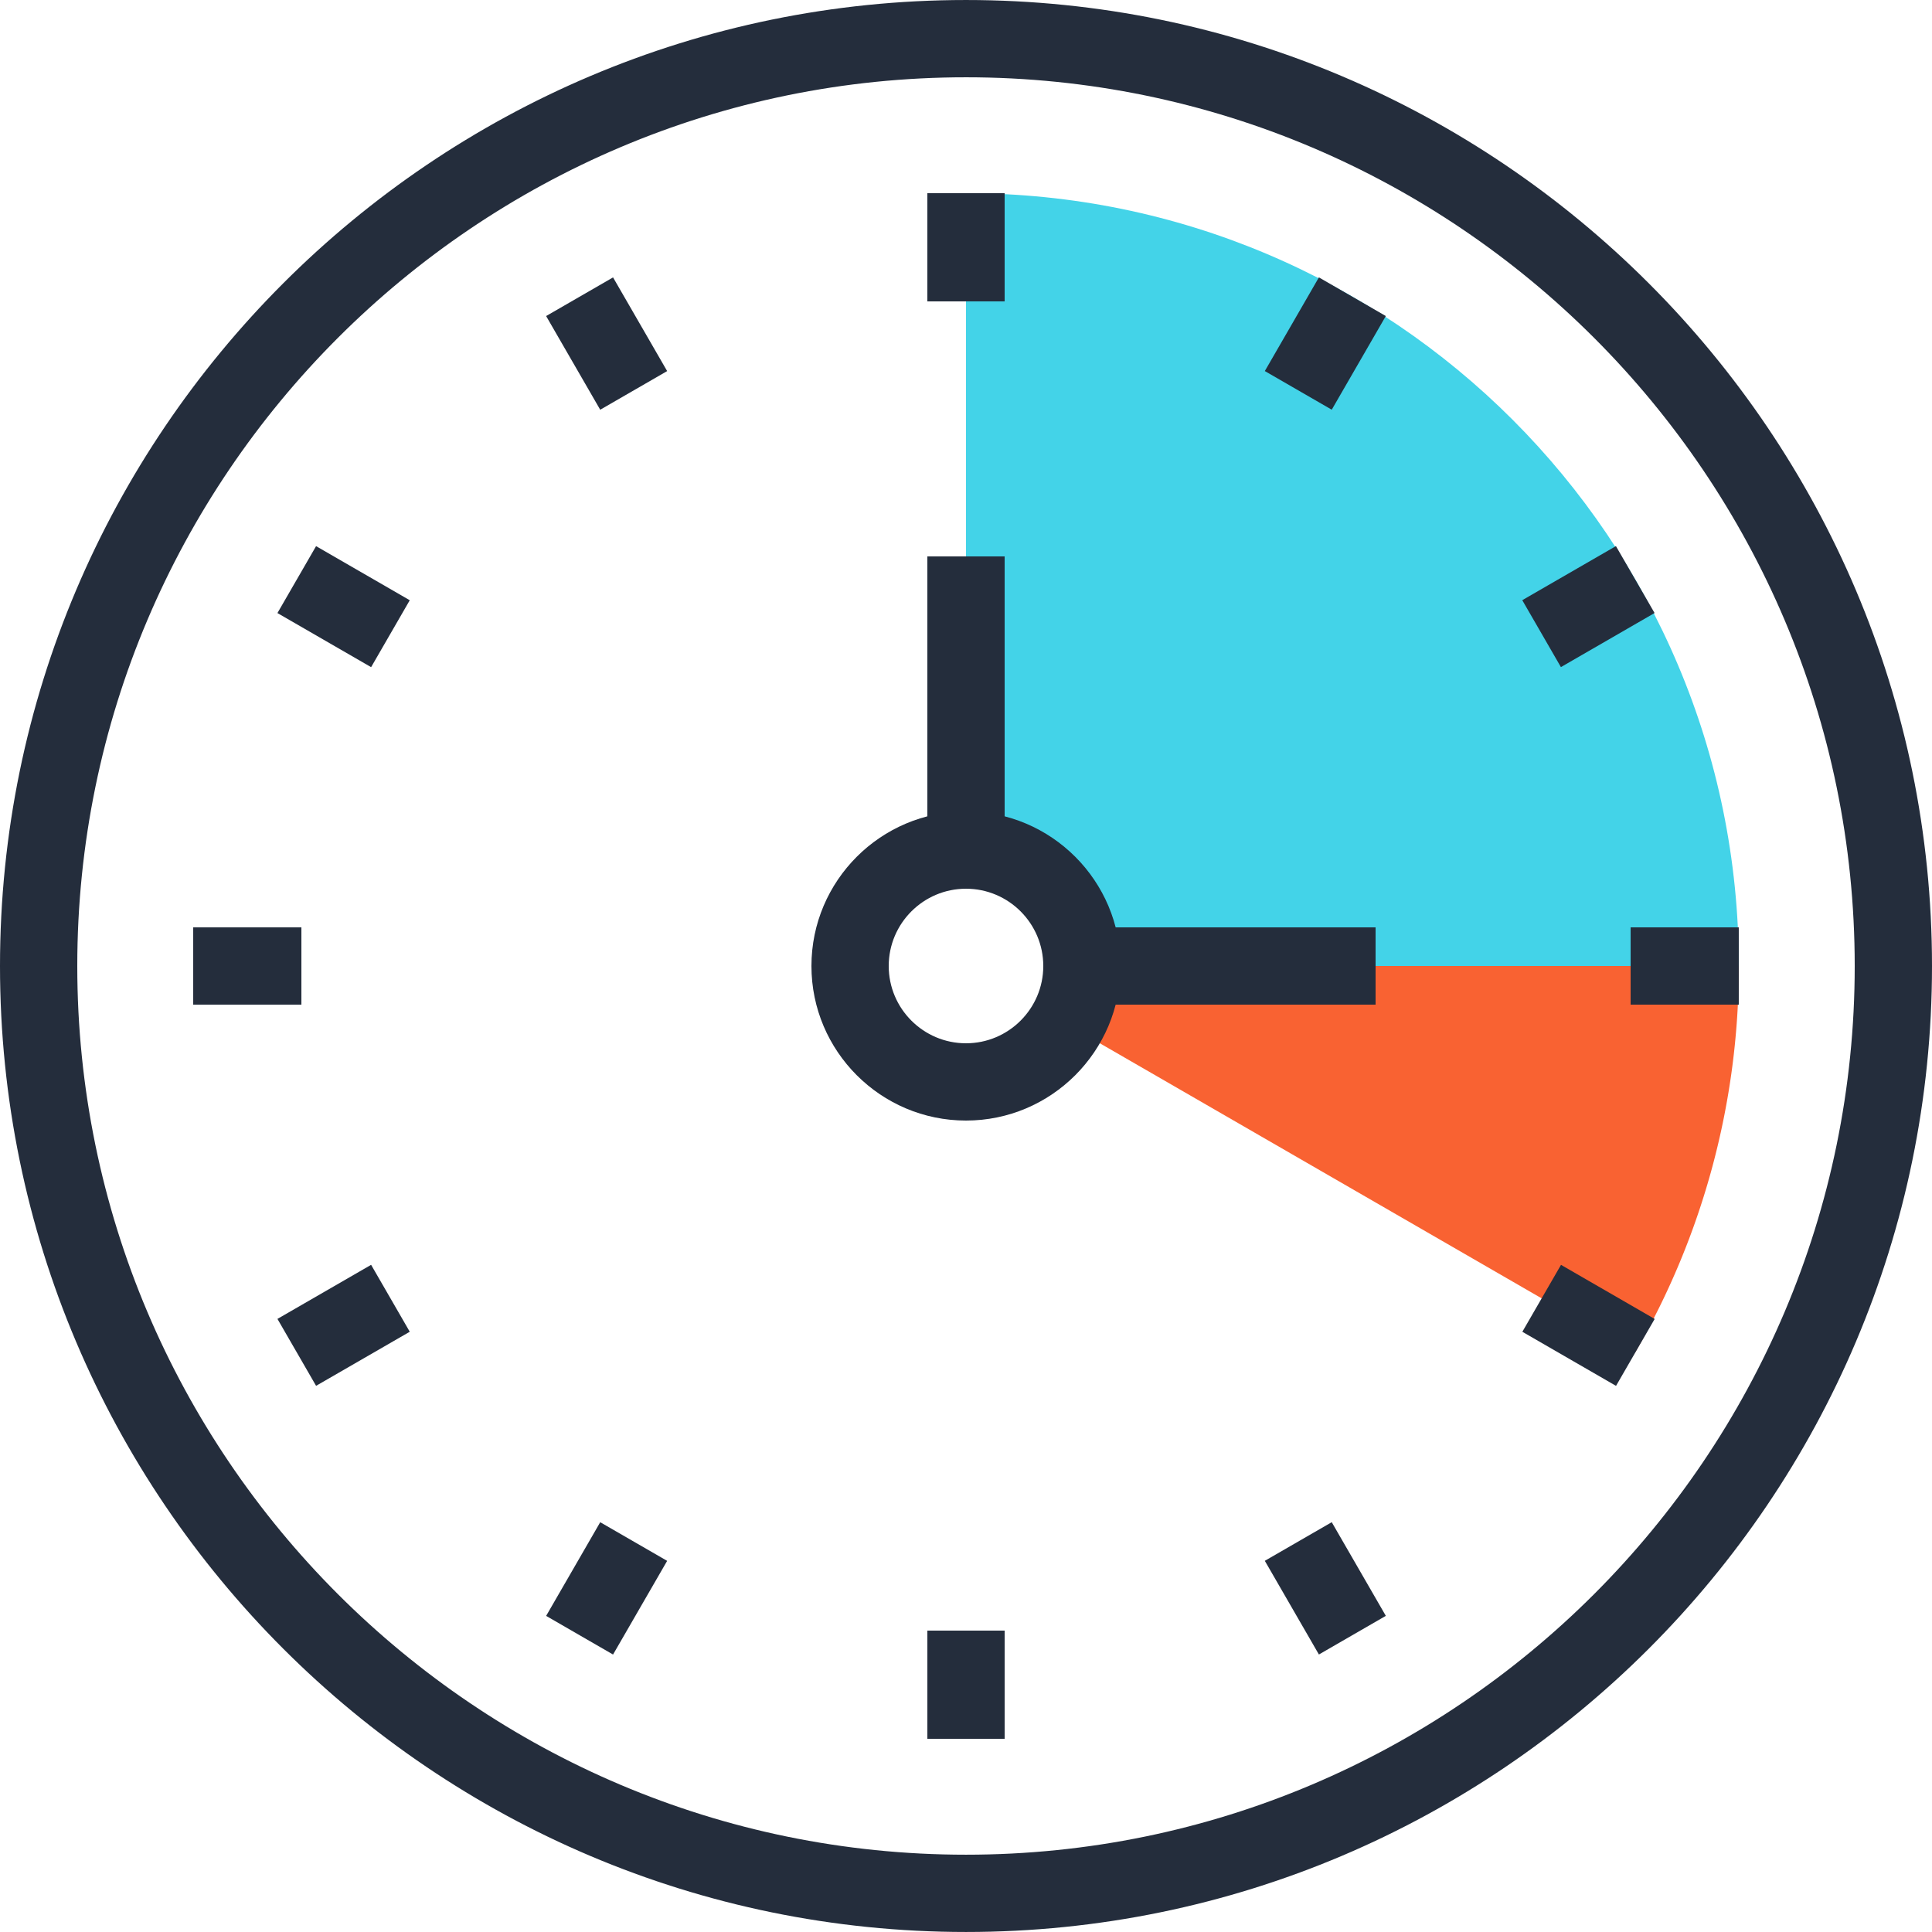 <svg height="200" viewBox="0 0 200 200" width="200" xmlns="http://www.w3.org/2000/svg"><path d="M100 20.001V88c6.625 0 12 5.374 12 12h68c0-44.18-35.82-79.999-80-79.999z" fill="#43D3E8"/><path d="M112 100c0 2.186-.594 4.229-1.615 5.995l58.889 33.999A79.607 79.607 0 0 0 180 100h-68z" fill="#F96232"/><g fill="#242D3C"><path d="M100 199.998C44.859 199.998 0 155.139 0 100S44.859.001 100 .001 200 44.861 200 100c0 55.139-44.859 99.998-100 99.998zm0-191.997C49.272 8.001 8 49.272 8 100c0 50.729 41.272 91.998 92 91.998 50.729 0 92-41.27 92-91.998S150.729 8.001 100 8.001z"/><path d="M136.532 28.716l6.928 4-5.598 9.696-6.928-4zM96 20.001h8v11.2h-8zm-32.537 8.716l5.6 9.698-6.929 4-5.6-9.698zM32.72 56.537l9.698 5.6-4 6.927-9.698-5.6zM20.001 96.001H31.2v8H20.001zm18.417 34.933l4 6.928-9.697 5.598-4-6.928zm23.717 26.646l6.928 4-5.6 9.697-6.927-4zm33.866 11.222h8v11.196h-8zm41.861-11.226l5.599 9.697-6.928 4-5.599-9.697zm23.733-26.639l9.697 5.6-4 6.928-9.698-5.6zm7.207-34.938h11.196v8h-11.196zm-1.521-39.467l4 6.928-9.696 5.598-4-6.928zM100 116c-8.822 0-16-7.178-16-16s7.178-16 16-16 16 7.178 16 16-7.178 16-16 16zm0-24c-4.411 0-8 3.589-8 8s3.589 8 8 8 8-3.589 8-8-3.589-8-8-8z"/><path d="M112 96.001h30.4v8H112zM96 57.6h8V88h-8z"/></g></svg>